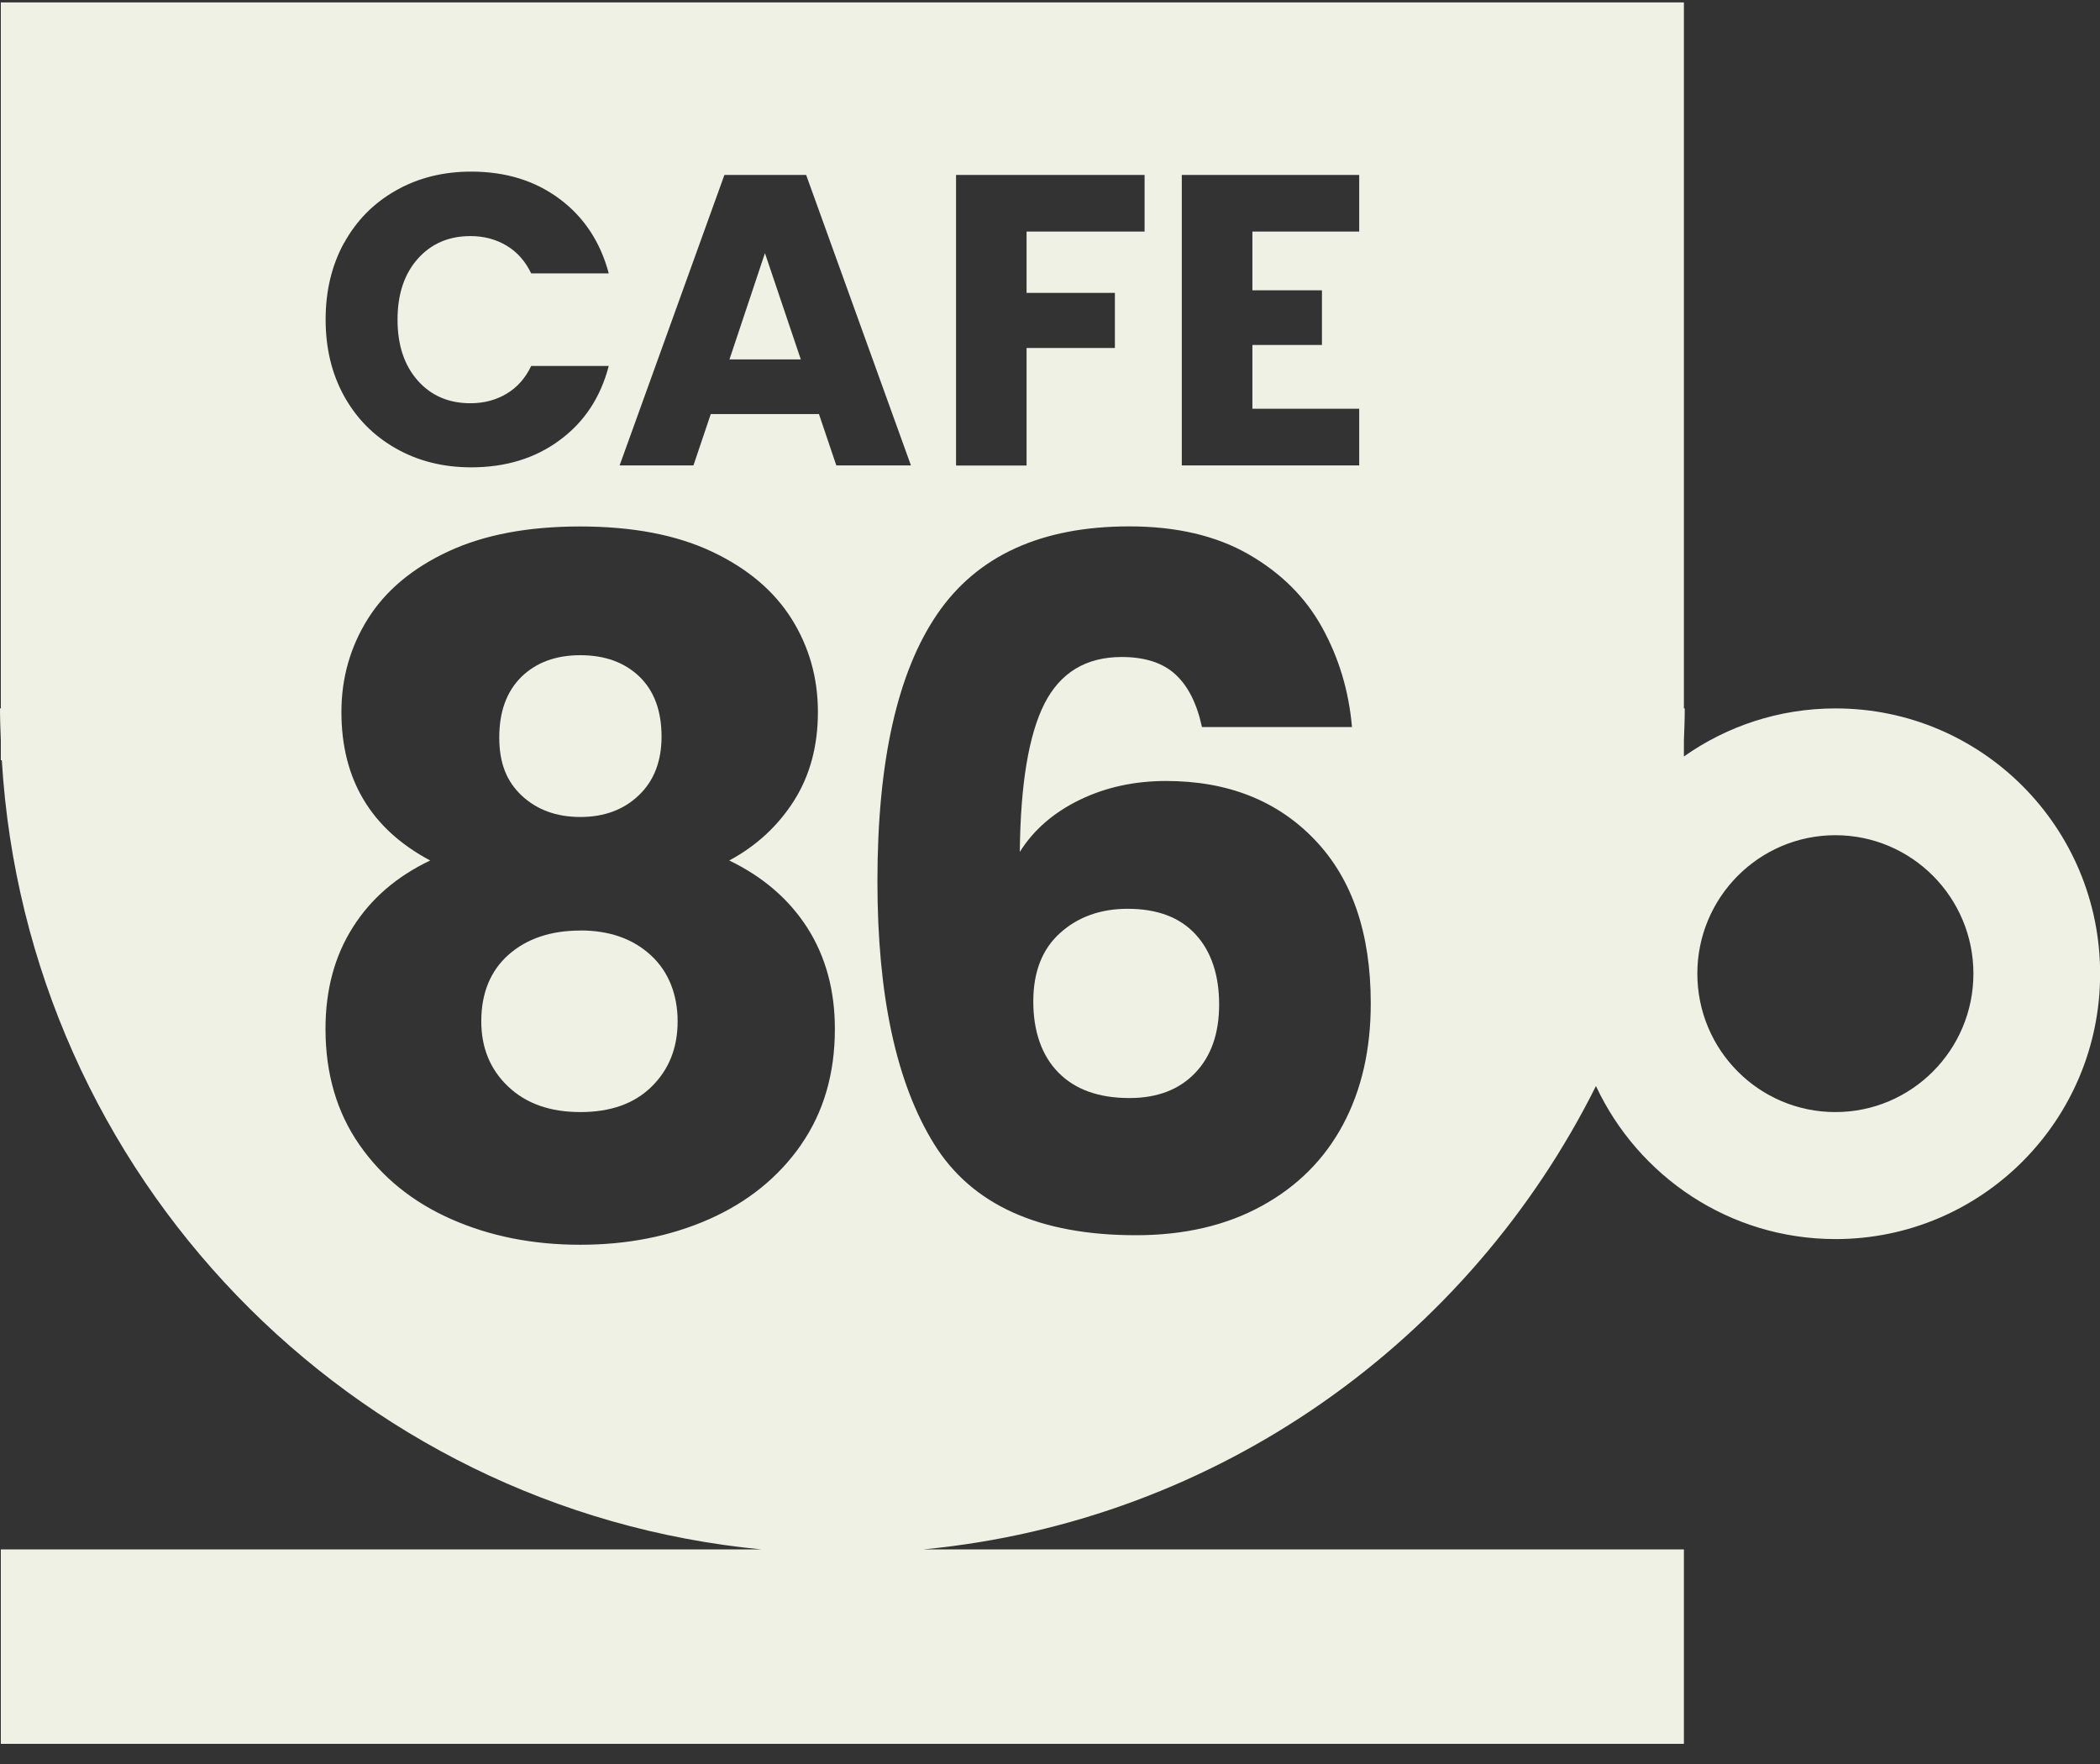 <svg width="50" height="42" viewBox="0 0 50 42" fill="none" xmlns="http://www.w3.org/2000/svg">
<rect x="0" y="0" width="50" height="42" fill="#333333" stroke="none"/>
<g clip-path="url(#clip0_1_6645)">
<path d="M17.368 8.558H19.067L18.213 6.027L17.368 8.558Z" fill="#EEF1E4"/>
<path d="M13.817 19.452C14.387 19.452 14.853 19.279 15.211 18.934C15.572 18.59 15.751 18.123 15.751 17.539C15.751 16.924 15.575 16.447 15.221 16.107C14.87 15.771 14.402 15.6 13.817 15.6C13.232 15.6 12.767 15.773 12.413 16.117C12.062 16.465 11.887 16.944 11.887 17.559C11.887 18.174 12.065 18.608 12.423 18.944C12.785 19.281 13.248 19.452 13.817 19.452Z" fill="#EEF1E4"/>
<path d="M13.817 22.156C13.112 22.156 12.545 22.348 12.11 22.73C11.678 23.113 11.459 23.644 11.459 24.317C11.459 24.948 11.673 25.468 12.1 25.871C12.527 26.277 13.1 26.478 13.819 26.478C14.539 26.478 15.104 26.277 15.516 25.871C15.928 25.465 16.134 24.948 16.134 24.317C16.134 23.687 15.921 23.131 15.493 22.741C15.066 22.35 14.509 22.154 13.819 22.154L13.817 22.156Z" fill="#EEF1E4"/>
<path d="M26.848 21.638C26.204 21.638 25.667 21.83 25.243 22.212C24.815 22.595 24.602 23.141 24.602 23.845C24.602 24.549 24.8 25.129 25.197 25.534C25.594 25.94 26.158 26.144 26.893 26.144C27.552 26.144 28.074 25.945 28.455 25.547C28.837 25.149 29.027 24.606 29.027 23.914C29.027 23.223 28.842 22.654 28.465 22.246C28.091 21.84 27.552 21.638 26.848 21.638Z" fill="#EEF1E4"/>
<path d="M43.702 16.867C42.359 16.867 41.115 17.291 40.093 18.011V17.633C40.103 17.378 40.113 17.125 40.113 16.867H40.093V0.057H0.02V16.867H0C0 17.123 0.01 17.378 0.02 17.63V18.1H0.043C0.638 27.991 8.358 35.951 18.123 36.89H0.02V41.523H40.093V36.89H21.992C29.018 36.216 34.98 31.905 37.999 25.858C39.004 28.009 41.179 29.502 43.705 29.502C47.182 29.502 50.003 26.675 50.003 23.184C50.003 19.694 47.184 16.867 43.705 16.867H43.702ZM28.138 4.165H32.362V5.514H29.819V6.912H31.475V8.214H29.819V9.732H32.362V11.081H28.138V4.165ZM22.763 4.165H27.252V5.514H24.442V6.974H26.545V8.285H24.442V11.084H22.763V4.167V4.165ZM8.193 5.785C8.488 5.249 8.9 4.833 9.427 4.535C9.953 4.236 10.551 4.086 11.22 4.086C12.039 4.086 12.741 4.302 13.323 4.736C13.906 5.17 14.295 5.762 14.494 6.509H12.647C12.509 6.221 12.314 5.999 12.062 5.849C11.81 5.698 11.523 5.621 11.202 5.621C10.683 5.621 10.266 5.803 9.946 6.162C9.625 6.525 9.465 7.007 9.465 7.611C9.465 8.216 9.625 8.698 9.946 9.061C10.266 9.423 10.686 9.601 11.202 9.601C11.523 9.601 11.81 9.525 12.062 9.374C12.314 9.224 12.509 9.004 12.647 8.714H14.494C14.298 9.464 13.909 10.053 13.323 10.482C12.741 10.913 12.039 11.127 11.22 11.127C10.553 11.127 9.953 10.977 9.427 10.678C8.9 10.38 8.488 9.964 8.193 9.431C7.898 8.897 7.753 8.29 7.753 7.606C7.753 6.923 7.9 6.313 8.193 5.78V5.785ZM19.072 27.259C18.533 28.032 17.803 28.621 16.882 29.029C15.961 29.435 14.939 29.637 13.814 29.637C12.69 29.637 11.67 29.435 10.749 29.029C9.829 28.624 9.099 28.035 8.559 27.259C8.02 26.486 7.75 25.565 7.75 24.498C7.75 23.567 7.967 22.761 8.402 22.077C8.834 21.393 9.45 20.865 10.243 20.488C8.834 19.738 8.129 18.559 8.129 16.952C8.129 16.14 8.341 15.4 8.76 14.732C9.18 14.064 9.816 13.53 10.668 13.132C11.52 12.734 12.568 12.535 13.812 12.535C15.056 12.535 16.101 12.734 16.946 13.132C17.793 13.53 18.424 14.064 18.846 14.732C19.265 15.4 19.474 16.14 19.474 16.952C19.474 17.763 19.283 18.47 18.902 19.069C18.52 19.669 18.006 20.143 17.363 20.488C18.172 20.878 18.792 21.416 19.227 22.098C19.66 22.781 19.878 23.582 19.878 24.498C19.878 25.565 19.609 26.486 19.07 27.259H19.072ZM19.497 9.859H16.923L16.511 11.081H14.753L17.248 4.165H19.194L21.689 11.081H19.912L19.499 9.859H19.497ZM31.978 26.774C31.536 27.601 30.892 28.246 30.045 28.711C29.198 29.177 28.199 29.41 27.046 29.41C24.739 29.41 23.137 28.685 22.239 27.236C21.341 25.787 20.891 23.702 20.891 20.983C20.891 18.128 21.366 16.008 22.318 14.617C23.269 13.229 24.793 12.533 26.889 12.533C28.01 12.533 28.959 12.755 29.73 13.199C30.501 13.643 31.086 14.224 31.482 14.946C31.879 15.666 32.116 16.454 32.19 17.311H28.618C28.499 16.755 28.29 16.339 27.99 16.061C27.69 15.783 27.263 15.643 26.708 15.643C25.856 15.643 25.243 16.015 24.866 16.758C24.492 17.5 24.297 18.676 24.281 20.284C24.61 19.758 25.088 19.345 25.708 19.044C26.329 18.743 27.013 18.595 27.764 18.595C29.231 18.595 30.412 19.062 31.302 19.993C32.195 20.924 32.637 22.223 32.637 23.891C32.637 24.988 32.419 25.95 31.976 26.777L31.978 26.774ZM43.7 26.478C41.883 26.478 40.413 25.001 40.413 23.182C40.413 21.363 41.886 19.886 43.7 19.886C45.513 19.886 46.986 21.363 46.986 23.182C46.986 25.001 45.513 26.478 43.7 26.478Z" fill="#EEF1E4"/>
</g>
<defs>
<clipPath id="clip0_1_6645">
<rect width="50" height="41.463" fill="white" transform="translate(0 0.057)"/>
</clipPath>
</defs>
</svg>
